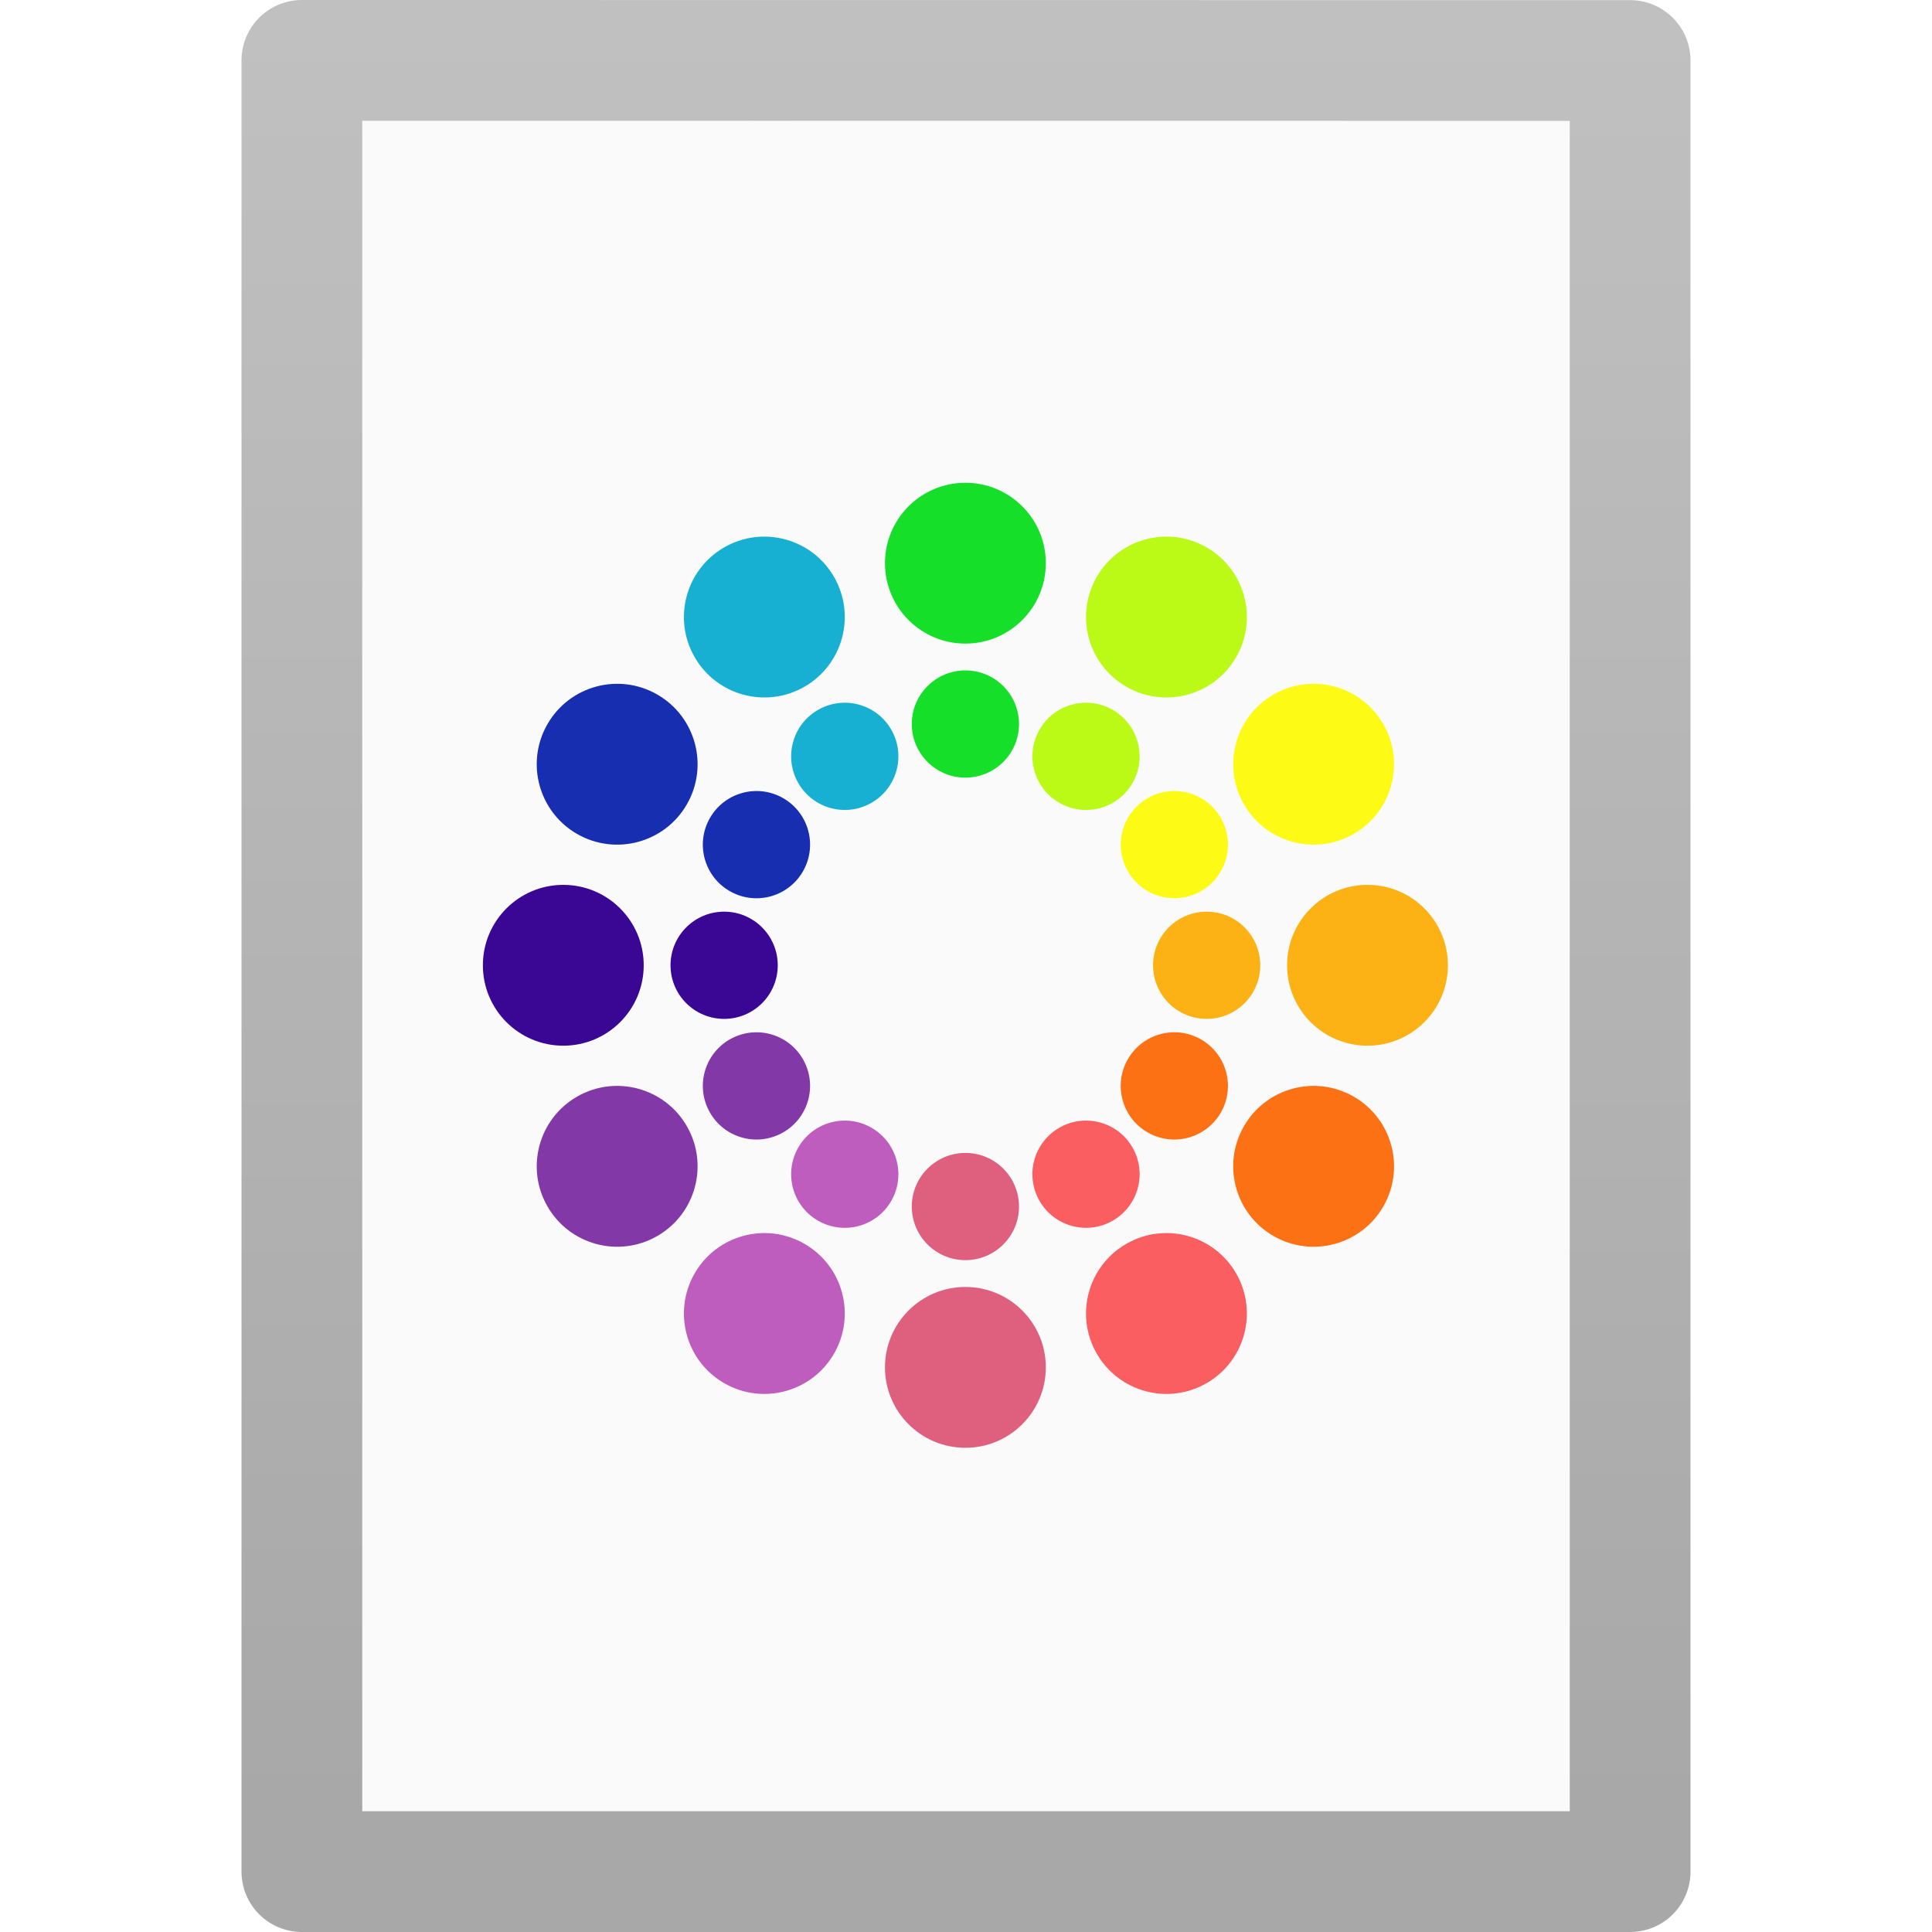 <?xml version="1.0" encoding="UTF-8" standalone="no"?>
<svg
   xmlns:dc="http://purl.org/dc/elements/1.1/"
   xmlns:cc="http://creativecommons.org/ns#"
   xmlns:rdf="http://www.w3.org/1999/02/22-rdf-syntax-ns#"
   xmlns:svg="http://www.w3.org/2000/svg"
   xmlns="http://www.w3.org/2000/svg"
   xmlns:xlink="http://www.w3.org/1999/xlink"
   id="svg3810"
   height="16"
   width="16"
   version="1.1">
  <defs
     id="defs3812">
    <linearGradient
       id="linearGradient3104-9">
      <stop
         offset="0"
         style="stop-color:#000000;stop-opacity:0.34"
         id="stop3106-5" />
      <stop
         offset="1"
         style="stop-color:#000000;stop-opacity:0.247"
         id="stop3108-5" />
    </linearGradient>
    <linearGradient
       gradientTransform="matrix(0.254,0,0,0.305,19.129,-0.685)"
       gradientUnits="userSpaceOnUse"
       xlink:href="#linearGradient3104-9"
       id="linearGradient3019"
       y2="2.906"
       x2="-51.786"
       y1="50.786"
       x1="-51.786" />
    <linearGradient
       gradientTransform="matrix(9,0,0,9,120,36)"
       x1="78"
       y1="48"
       x2="78"
       y2="60"
       id="linearGradient4059-2"
       xlink:href="#linearGradient4053-8"
       gradientUnits="userSpaceOnUse" />
    <linearGradient
       id="linearGradient4053-8">
      <stop
         id="stop4055-2"
         style="stop-color:#fcb214;stop-opacity:1"
         offset="0" />
      <stop
         id="stop4057-8"
         style="stop-color:#f0a000;stop-opacity:1"
         offset="1" />
    </linearGradient>
    <linearGradient
       gradientTransform="matrix(9,0,0,9,120,36)"
       x1="71"
       y1="34"
       x2="77"
       y2="45"
       id="linearGradient4051-9"
       xlink:href="#linearGradient4684"
       gradientUnits="userSpaceOnUse" />
    <linearGradient
       id="linearGradient4684">
      <stop
         offset="0"
         style="stop-color:#fdfb16;stop-opacity:1"
         id="stop4680" />
      <stop
         offset="1"
         style="stop-color:#e2e00b;stop-opacity:1"
         id="stop4682" />
    </linearGradient>
    <linearGradient
       gradientTransform="matrix(9,0,0,9,120,36)"
       x1="58"
       y1="25"
       x2="68"
       y2="31"
       id="linearGradient4043-7"
       xlink:href="#linearGradient4678"
       gradientUnits="userSpaceOnUse" />
    <linearGradient
       id="linearGradient4678">
      <stop
         offset="0"
         style="stop-color:#bafa16;stop-opacity:1"
         id="stop4674" />
      <stop
         offset="1"
         style="stop-color:#9ad403;stop-opacity:1"
         id="stop4676" />
    </linearGradient>
    <linearGradient
       gradientTransform="matrix(9,0,0,9,120,36)"
       x1="42"
       y1="32"
       x2="54"
       y2="32"
       id="linearGradient4035-4"
       xlink:href="#linearGradient4672"
       gradientUnits="userSpaceOnUse" />
    <linearGradient
       id="linearGradient4672">
      <stop
         offset="0"
         style="stop-color:#15df28;stop-opacity:1"
         id="stop4668" />
      <stop
         offset="1"
         style="stop-color:#03b715;stop-opacity:1"
         id="stop4670" />
    </linearGradient>
    <linearGradient
       gradientTransform="matrix(9,0,0,9,120,36)"
       x1="28"
       y1="31"
       x2="38.1"
       y2="25.169"
       id="linearGradient4027-3"
       xlink:href="#linearGradient4021-8"
       gradientUnits="userSpaceOnUse" />
    <linearGradient
       id="linearGradient4021-8">
      <stop
         id="stop4023-1"
         style="stop-color:#18b0d2;stop-opacity:1"
         offset="0" />
      <stop
         id="stop4025-7"
         style="stop-color:#058caa;stop-opacity:1"
         offset="1" />
    </linearGradient>
    <linearGradient
       gradientTransform="matrix(9,0,0,9,120,36)"
       x1="19"
       y1="44"
       x2="25"
       y2="34"
       id="linearGradient4019-7"
       xlink:href="#linearGradient4013-8"
       gradientUnits="userSpaceOnUse" />
    <linearGradient
       id="linearGradient4013-8">
      <stop
         id="stop4015-9"
         style="stop-color:#2d47db;stop-opacity:1"
         offset="0" />
      <stop
         id="stop4017-7"
         style="stop-color:#172eb1;stop-opacity:1"
         offset="1" />
    </linearGradient>
    <linearGradient
       gradientTransform="matrix(9,0,0,9,120,36)"
       x1="18"
       y1="60"
       x2="18"
       y2="47.958"
       id="linearGradient4121-7"
       xlink:href="#linearGradient4005-1"
       gradientUnits="userSpaceOnUse" />
    <linearGradient
       id="linearGradient4005-1">
      <stop
         id="stop4007-6"
         style="stop-color:#4715a1;stop-opacity:1"
         offset="0" />
      <stop
         id="stop4009-0"
         style="stop-color:#3a0794;stop-opacity:1"
         offset="1" />
    </linearGradient>
    <linearGradient
       x1="71"
       y1="34"
       x2="77"
       y2="45"
       id="linearGradient4051-9-5"
       xlink:href="#linearGradient4045-8"
       gradientUnits="userSpaceOnUse"
       gradientTransform="matrix(-9,0,0,-9,984,1008)" />
    <linearGradient
       id="linearGradient4045-8">
      <stop
         id="stop4047-7"
         style="stop-color:#7218a1;stop-opacity:1"
         offset="0" />
      <stop
         id="stop4049-9"
         style="stop-color:#8338a8;stop-opacity:1"
         offset="1" />
    </linearGradient>
    <linearGradient
       x1="58"
       y1="25"
       x2="68"
       y2="31"
       id="linearGradient4043-7-6"
       xlink:href="#linearGradient4037-7"
       gradientUnits="userSpaceOnUse"
       gradientTransform="matrix(-9,0,0,-9,984,1008)" />
    <linearGradient
       id="linearGradient4037-7">
      <stop
         id="stop4039-4"
         style="stop-color:#a319a2;stop-opacity:1"
         offset="0" />
      <stop
         id="stop4041-5"
         style="stop-color:#be5dbd;stop-opacity:1"
         offset="1" />
    </linearGradient>
    <linearGradient
       x1="42"
       y1="32"
       x2="54"
       y2="32"
       id="linearGradient4035-4-6"
       xlink:href="#linearGradient4029-7"
       gradientUnits="userSpaceOnUse"
       gradientTransform="matrix(-9,0,0,-9,984,1008)" />
    <linearGradient
       id="linearGradient4029-7">
      <stop
         id="stop4031-8"
         style="stop-color:#d2204a;stop-opacity:1"
         offset="0" />
      <stop
         id="stop4033-7"
         style="stop-color:#df607e;stop-opacity:1"
         offset="1" />
    </linearGradient>
    <linearGradient
       x1="28"
       y1="31"
       x2="38.1"
       y2="25.169"
       id="linearGradient4027-3-0"
       xlink:href="#linearGradient4696"
       gradientUnits="userSpaceOnUse"
       gradientTransform="matrix(-9,0,0,-9,984,1008)" />
    <linearGradient
       id="linearGradient4696">
      <stop
         offset="0"
         style="stop-color:#fa171c;stop-opacity:1"
         id="stop4692" />
      <stop
         offset="1"
         style="stop-color:#fb5e61;stop-opacity:1"
         id="stop4694" />
    </linearGradient>
    <linearGradient
       x1="19"
       y1="44"
       x2="25"
       y2="34"
       id="linearGradient4019-7-5"
       xlink:href="#linearGradient4690"
       gradientUnits="userSpaceOnUse"
       gradientTransform="matrix(-9,0,0,-9,984,1008)" />
    <linearGradient
       id="linearGradient4690">
      <stop
         offset="0"
         style="stop-color:#fd7115;stop-opacity:1"
         id="stop4686" />
      <stop
         offset="1"
         style="stop-color:#f37320;stop-opacity:1"
         id="stop4688" />
    </linearGradient>
  </defs>
  <path
     d="m 3,1 c 2.292,0 10,8.904e-4 10,8.904e-4 L 13,15 C 13,15 6.333,15 3,15 3,10.333 3,5.667 3,1 Z"
     id="path4160"
     style="display:inline;fill:#fafafa;fill-opacity:1;stroke:none" />
  <path
     d="m 2.5,0.5 c 2.521,0 11,9.54e-4 11,9.54e-4 l 1.3e-5,14.999 c 0,0 -7.333,0 -11,0 0,-5 0,-10 0,-15 z"
     id="path4160-8"
     style="display:inline;fill:none;stroke:url(#linearGradient3019);stroke-width:1;stroke-linecap:butt;stroke-linejoin:round;stroke-miterlimit:4;stroke-dasharray:none;stroke-dashoffset:0;stroke-opacity:1" />
  <g
     transform="matrix(0.111,0,0,0.111,2.667,2)"
     style="display:inline"
     id="g951">
    <path
       style="color:#000000;display:inline;overflow:visible;visibility:visible;fill:url(#linearGradient4059-2);fill-opacity:1;fill-rule:nonzero;stroke:none;stroke-width:1;marker:none;enable-background:accumulate"
       id="path3949"
       d="m 78,48 c -3.314,0 -6,2.686 -6,6 0,3.314 2.686,6 6,6 3.314,0 6,-2.686 6,-6 0,-3.314 -2.686,-6 -6,-6 z m -12,2 c -2.209,0 -4,1.791 -4,4 0,2.209 1.791,4 4,4 2.209,0 4,-1.791 4,-4 0,-2.209 -1.791,-4 -4,-4 z" />
    <path
       style="color:#000000;display:inline;overflow:visible;visibility:visible;fill:url(#linearGradient4051-9);fill-opacity:1;fill-rule:nonzero;stroke:none;stroke-width:1;marker:none;enable-background:accumulate"
       id="path3951"
       d="M 70.981,33.804 C 68.111,35.461 67.128,39.13 68.785,42 c 1.657,2.87 5.326,3.853 8.196,2.196 C 79.851,42.539 80.834,38.87 79.177,36 77.52,33.13 73.851,32.147 70.981,33.804 Z m -9.392,7.732 c -1.913,1.105 -2.569,3.551 -1.464,5.464 1.105,1.913 3.551,2.569 5.464,1.464 1.913,-1.105 2.569,-3.551 1.464,-5.464 -1.105,-1.913 -3.551,-2.569 -5.464,-1.464 z" />
    <path
       style="color:#000000;display:inline;overflow:visible;visibility:visible;fill:url(#linearGradient4043-7);fill-opacity:1;fill-rule:nonzero;stroke:none;stroke-width:1;marker:none;enable-background:accumulate"
       id="path3953"
       d="m 57.804,25.019 c -1.657,2.87 -0.674,6.539 2.196,8.196 2.87,1.657 6.539,0.674 8.196,-2.196 C 69.853,28.149 68.87,24.48 66,22.823 63.13,21.166 59.461,22.149 57.804,25.019 Z m -4.268,11.392 C 52.431,38.325 53.087,40.771 55,41.876 c 1.913,1.105 4.36,0.449 5.464,-1.464 C 61.569,38.498 60.913,36.052 59,34.947 c -1.913,-1.105 -4.36,-0.449 -5.464,1.464 z" />
    <path
       style="color:#000000;display:inline;overflow:visible;visibility:visible;fill:url(#linearGradient4035-4);fill-opacity:1;fill-rule:nonzero;stroke:none;stroke-width:1;marker:none;enable-background:accumulate"
       id="path3955"
       d="M 42,24 C 42,27.314 44.686,30 48,30 c 3.314,0 6,-2.686 6,-6 0,-3.314 -2.686,-6 -6,-6 -3.314,0 -6,2.686 -6,6 z M 44,36 c 0,2.209 1.791,4 4,4 2.209,0 4,-1.791 4,-4 C 52,33.791 50.209,32 48,32 c -2.209,0 -4,1.791 -4,4 z" />
    <path
       style="color:#000000;display:inline;overflow:visible;visibility:visible;fill:url(#linearGradient4027-3);fill-opacity:1;fill-rule:nonzero;stroke:none;stroke-width:1;marker:none;enable-background:accumulate"
       id="path3957"
       d="m 27.804,31.019 c 1.657,2.87 5.326,3.853 8.196,2.196 2.87,-1.657 3.853,-5.326 2.196,-8.196 C 36.539,22.149 32.87,21.166 30,22.823 c -2.87,1.657 -3.853,5.326 -2.196,8.196 z m 7.732,9.392 c 1.105,1.913 3.551,2.569 5.464,1.464 1.913,-1.105 2.569,-3.551 1.464,-5.464 C 41.36,34.498 38.913,33.843 37,34.947 c -1.913,1.105 -2.569,3.551 -1.464,5.464 z" />
    <path
       style="color:#000000;display:inline;overflow:visible;visibility:visible;fill:url(#linearGradient4019-7);fill-opacity:1;fill-rule:nonzero;stroke:none;stroke-width:1;marker:none;enable-background:accumulate"
       id="path3959"
       d="M 19.019,44.196 C 21.889,45.853 25.559,44.87 27.215,42 28.872,39.13 27.889,35.461 25.019,33.804 22.149,32.147 18.48,33.13 16.823,36 c -1.657,2.87 -0.674,6.539 2.196,8.196 z M 30.412,48.464 C 32.325,49.569 34.771,48.913 35.876,47 36.98,45.087 36.325,42.64 34.412,41.536 32.498,40.431 30.052,41.087 28.947,43 c -1.105,1.913 -0.449,4.36 1.464,5.464 z" />
    <path
       style="color:#000000;display:inline;overflow:visible;visibility:visible;fill:url(#linearGradient4121-7);fill-opacity:1;fill-rule:nonzero;stroke:none;stroke-width:1;marker:none;enable-background:accumulate"
       id="path3961"
       d="m 18,60 c 3.314,0 6,-2.686 6,-6 C 24,50.686 21.314,48 18,48 c -3.314,0 -6,2.686 -6,6 -10e-7,3.314 2.686,6 6,6 z M 30,58 c 2.209,0 4,-1.791 4,-4 C 34,51.791 32.209,50 30,50 c -2.209,0 -4,1.791 -4,4 0,2.209 1.791,4 4,4 z" />
    <path
       style="color:#000000;display:inline;overflow:visible;visibility:visible;fill:url(#linearGradient4051-9-5);fill-opacity:1;fill-rule:nonzero;stroke:none;stroke-width:1;marker:none;enable-background:accumulate"
       id="path3951-3"
       d="M 25.019,74.196 C 27.889,72.539 28.872,68.87 27.215,66 25.559,63.13 21.889,62.147 19.019,63.804 16.149,65.461 15.166,69.13 16.823,72 c 1.657,2.87 5.326,3.853 8.196,2.196 z M 34.412,66.464 C 36.325,65.36 36.98,62.913 35.876,61 34.771,59.087 32.325,58.431 30.412,59.536 28.498,60.64 27.843,63.087 28.947,65 c 1.105,1.913 3.551,2.569 5.464,1.464 z" />
    <path
       style="color:#000000;display:inline;overflow:visible;visibility:visible;fill:url(#linearGradient4043-7-6);fill-opacity:1;fill-rule:nonzero;stroke:none;stroke-width:1;marker:none;enable-background:accumulate"
       id="path3953-7"
       d="M 38.196,82.981 C 39.853,80.111 38.87,76.441 36,74.785 c -2.87,-1.657 -6.539,-0.674 -8.196,2.196 -1.657,2.87 -0.674,6.539 2.196,8.196 2.87,1.657 6.539,0.674 8.196,-2.196 z m 4.268,-11.392 C 43.569,69.675 42.913,67.229 41,66.124 39.087,65.02 36.64,65.675 35.536,67.588 34.431,69.502 35.087,71.948 37,73.053 c 1.913,1.105 4.36,0.449 5.464,-1.464 z" />
    <path
       style="color:#000000;display:inline;overflow:visible;visibility:visible;fill:url(#linearGradient4035-4-6);fill-opacity:1;fill-rule:nonzero;stroke:none;stroke-width:1;marker:none;enable-background:accumulate"
       id="path3955-4"
       d="M 54,84 C 54,80.686 51.314,78 48,78 c -3.314,0 -6,2.686 -6,6 0,3.314 2.686,6 6,6 3.314,0 6,-2.686 6,-6 z M 52,72 c 0,-2.209 -1.791,-4 -4,-4 -2.209,0 -4,1.791 -4,4 C 44,74.209 45.791,76 48,76 c 2.209,0 4,-1.791 4,-4 z" />
    <path
       style="color:#000000;display:inline;overflow:visible;visibility:visible;fill:url(#linearGradient4027-3-0);fill-opacity:1;fill-rule:nonzero;stroke:none;stroke-width:1;marker:none;enable-background:accumulate"
       id="path3957-5"
       d="M 68.196,76.981 C 66.539,74.111 62.87,73.128 60,74.785 c -2.87,1.657 -3.853,5.326 -2.196,8.196 1.657,2.87 5.326,3.853 8.196,2.196 2.87,-1.657 3.853,-5.326 2.196,-8.196 z m -7.732,-9.392 C 59.36,65.675 56.913,65.02 55,66.124 c -1.913,1.105 -2.569,3.551 -1.464,5.464 1.105,1.913 3.551,2.569 5.464,1.464 1.913,-1.105 2.569,-3.551 1.464,-5.464 z" />
    <path
       style="color:#000000;display:inline;overflow:visible;visibility:visible;fill:url(#linearGradient4019-7-5);fill-opacity:1;fill-rule:nonzero;stroke:none;stroke-width:1;marker:none;enable-background:accumulate"
       id="path3959-2"
       d="M 76.981,63.804 C 74.111,62.147 70.441,63.13 68.785,66 c -1.657,2.87 -0.674,6.539 2.196,8.196 2.87,1.657 6.539,0.674 8.196,-2.196 1.657,-2.87 0.674,-6.539 -2.196,-8.196 z M 65.588,59.536 C 63.675,58.431 61.229,59.087 60.124,61 c -1.105,1.913 -0.449,4.36 1.464,5.464 1.913,1.105 4.36,0.449 5.464,-1.464 1.105,-1.913 0.449,-4.36 -1.464,-5.464 z" />
  </g>
</svg>
